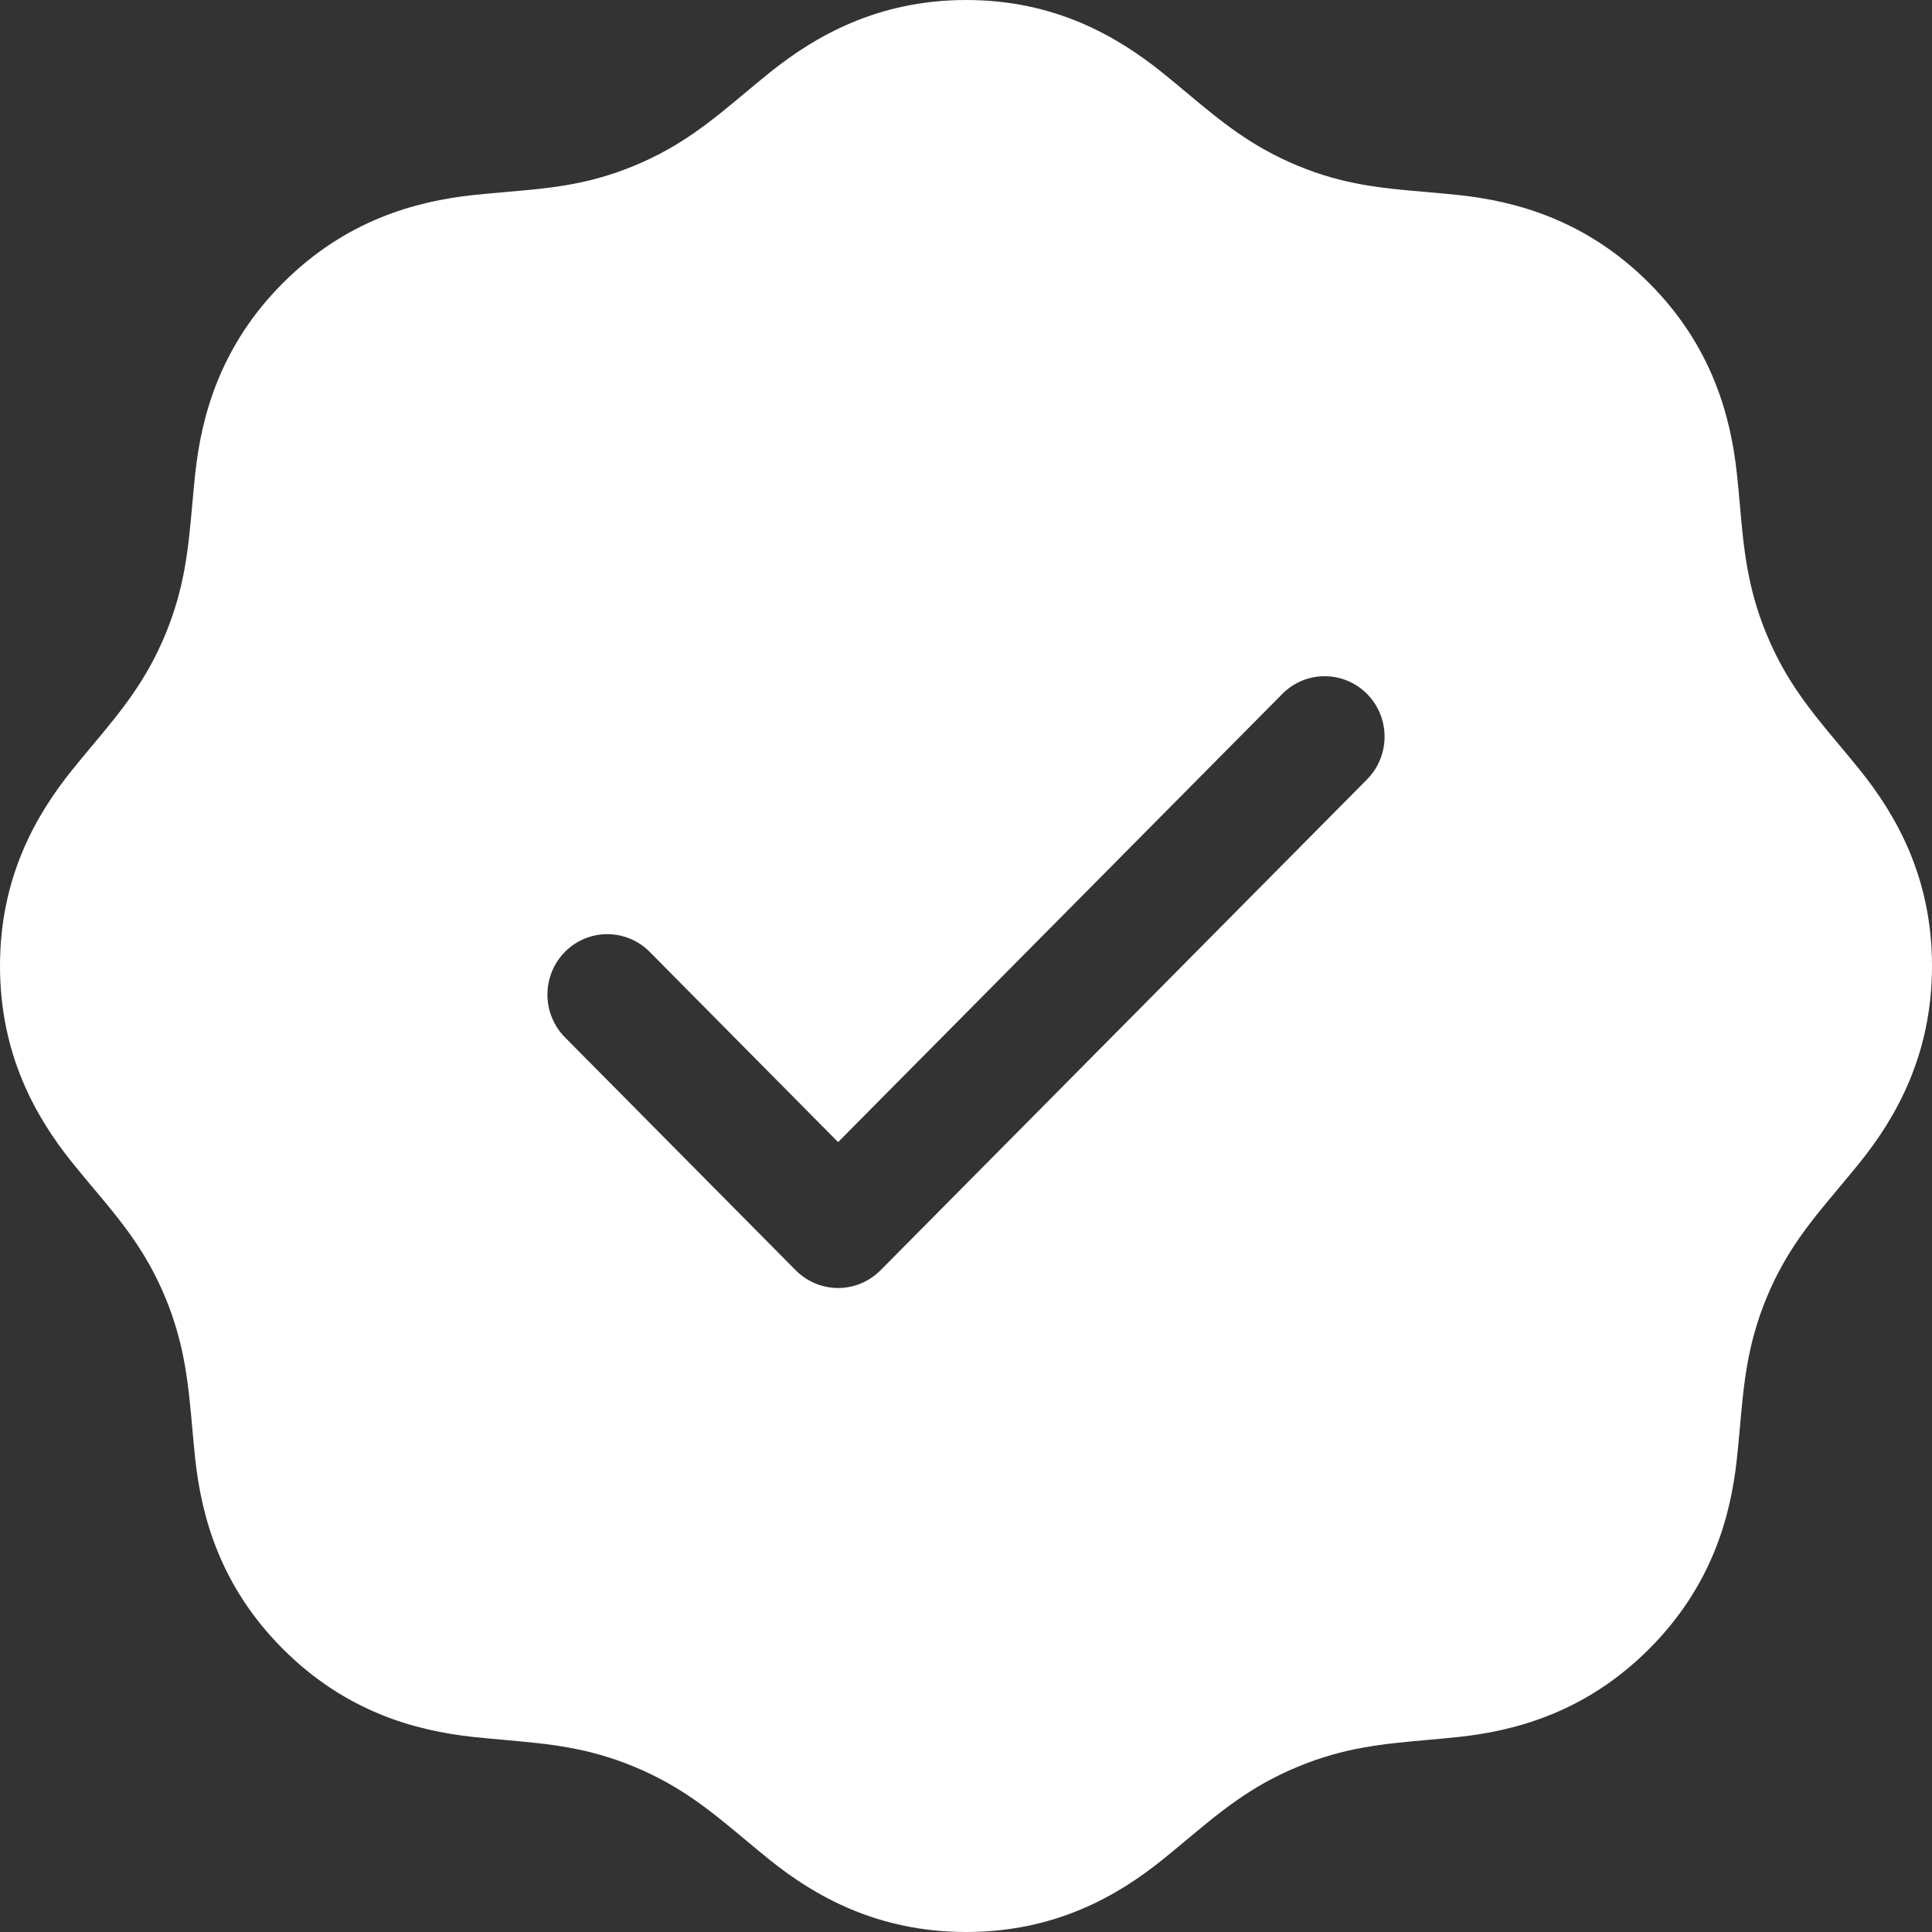 <svg width="60" height="60" viewBox="0 0 60 60" fill="none" xmlns="http://www.w3.org/2000/svg">
<rect x="0" y="0" width="60" height="60" fill="#333333" stroke="none"/>
<path fill-rule="evenodd" clip-rule="evenodd" d="M23.903 2.255C25.3 1.132 27.25 0 30.007 0C32.764 0 34.7 1.132 36.097 2.255C36.367 2.472 36.622 2.685 36.871 2.893C37.912 3.763 38.847 4.544 40.305 5.148C41.742 5.743 42.934 5.846 44.259 5.96C44.6 5.99 44.95 6.02 45.315 6.059C47.097 6.253 49.261 6.838 51.211 8.787C53.16 10.736 53.746 12.914 53.939 14.696C53.977 15.043 54.007 15.376 54.035 15.701C54.155 17.045 54.263 18.249 54.866 19.705C55.47 21.163 56.251 22.097 57.121 23.138C57.329 23.387 57.542 23.642 57.759 23.911C58.883 25.308 60 27.244 60 30C60 32.756 58.883 34.706 57.759 36.103C57.534 36.382 57.314 36.645 57.099 36.901C56.238 37.928 55.465 38.849 54.866 40.295C54.264 41.749 54.156 42.961 54.036 44.308C54.007 44.635 53.977 44.97 53.939 45.319C53.746 47.101 53.16 49.264 51.211 51.213C49.261 53.162 47.097 53.748 45.315 53.941C44.968 53.978 44.635 54.008 44.31 54.037C42.965 54.157 41.761 54.264 40.305 54.867C38.847 55.471 37.912 56.252 36.871 57.121C36.622 57.329 36.367 57.542 36.097 57.759C34.7 58.883 32.764 60 30.007 60C27.25 60 25.3 58.883 23.903 57.759C23.633 57.542 23.378 57.329 23.129 57.121C22.088 56.252 21.153 55.471 19.695 54.867C18.239 54.264 17.035 54.157 15.69 54.037C15.365 54.008 15.032 53.978 14.685 53.941C12.902 53.748 10.739 53.162 8.789 51.213C6.84 49.264 6.258 47.101 6.064 45.319C6.027 44.975 5.998 44.644 5.969 44.321C5.847 42.969 5.738 41.754 5.134 40.295C4.535 38.849 3.762 37.928 2.901 36.901C2.686 36.645 2.466 36.382 2.241 36.103C1.117 34.706 0 32.756 0 30C0 27.244 1.117 25.308 2.241 23.911C2.458 23.642 2.671 23.387 2.879 23.138C3.749 22.097 4.53 21.163 5.134 19.705C5.739 18.245 5.848 17.038 5.969 15.688C5.998 15.367 6.027 15.038 6.064 14.696C6.258 12.914 6.84 10.736 8.789 8.787C10.739 6.838 12.903 6.253 14.685 6.059C15.05 6.02 15.4 5.99 15.741 5.96C17.066 5.846 18.258 5.743 19.695 5.148C21.153 4.544 22.088 3.763 23.129 2.893C23.378 2.685 23.633 2.472 23.903 2.255ZM42.85 22.139C42.549 21.428 41.846 20.977 41.081 21.001C40.599 21.016 40.141 21.22 39.805 21.569L26.028 35.469L20.206 29.591C19.741 29.1 19.049 28.901 18.396 29.07C17.744 29.24 17.233 29.752 17.062 30.409C16.89 31.067 17.084 31.766 17.568 32.239L24.709 39.447C25.058 39.801 25.533 40 26.028 40C26.523 40 26.998 39.801 27.348 39.447L42.444 24.216C42.99 23.674 43.151 22.85 42.85 22.139Z" fill="white"/>
</svg>
